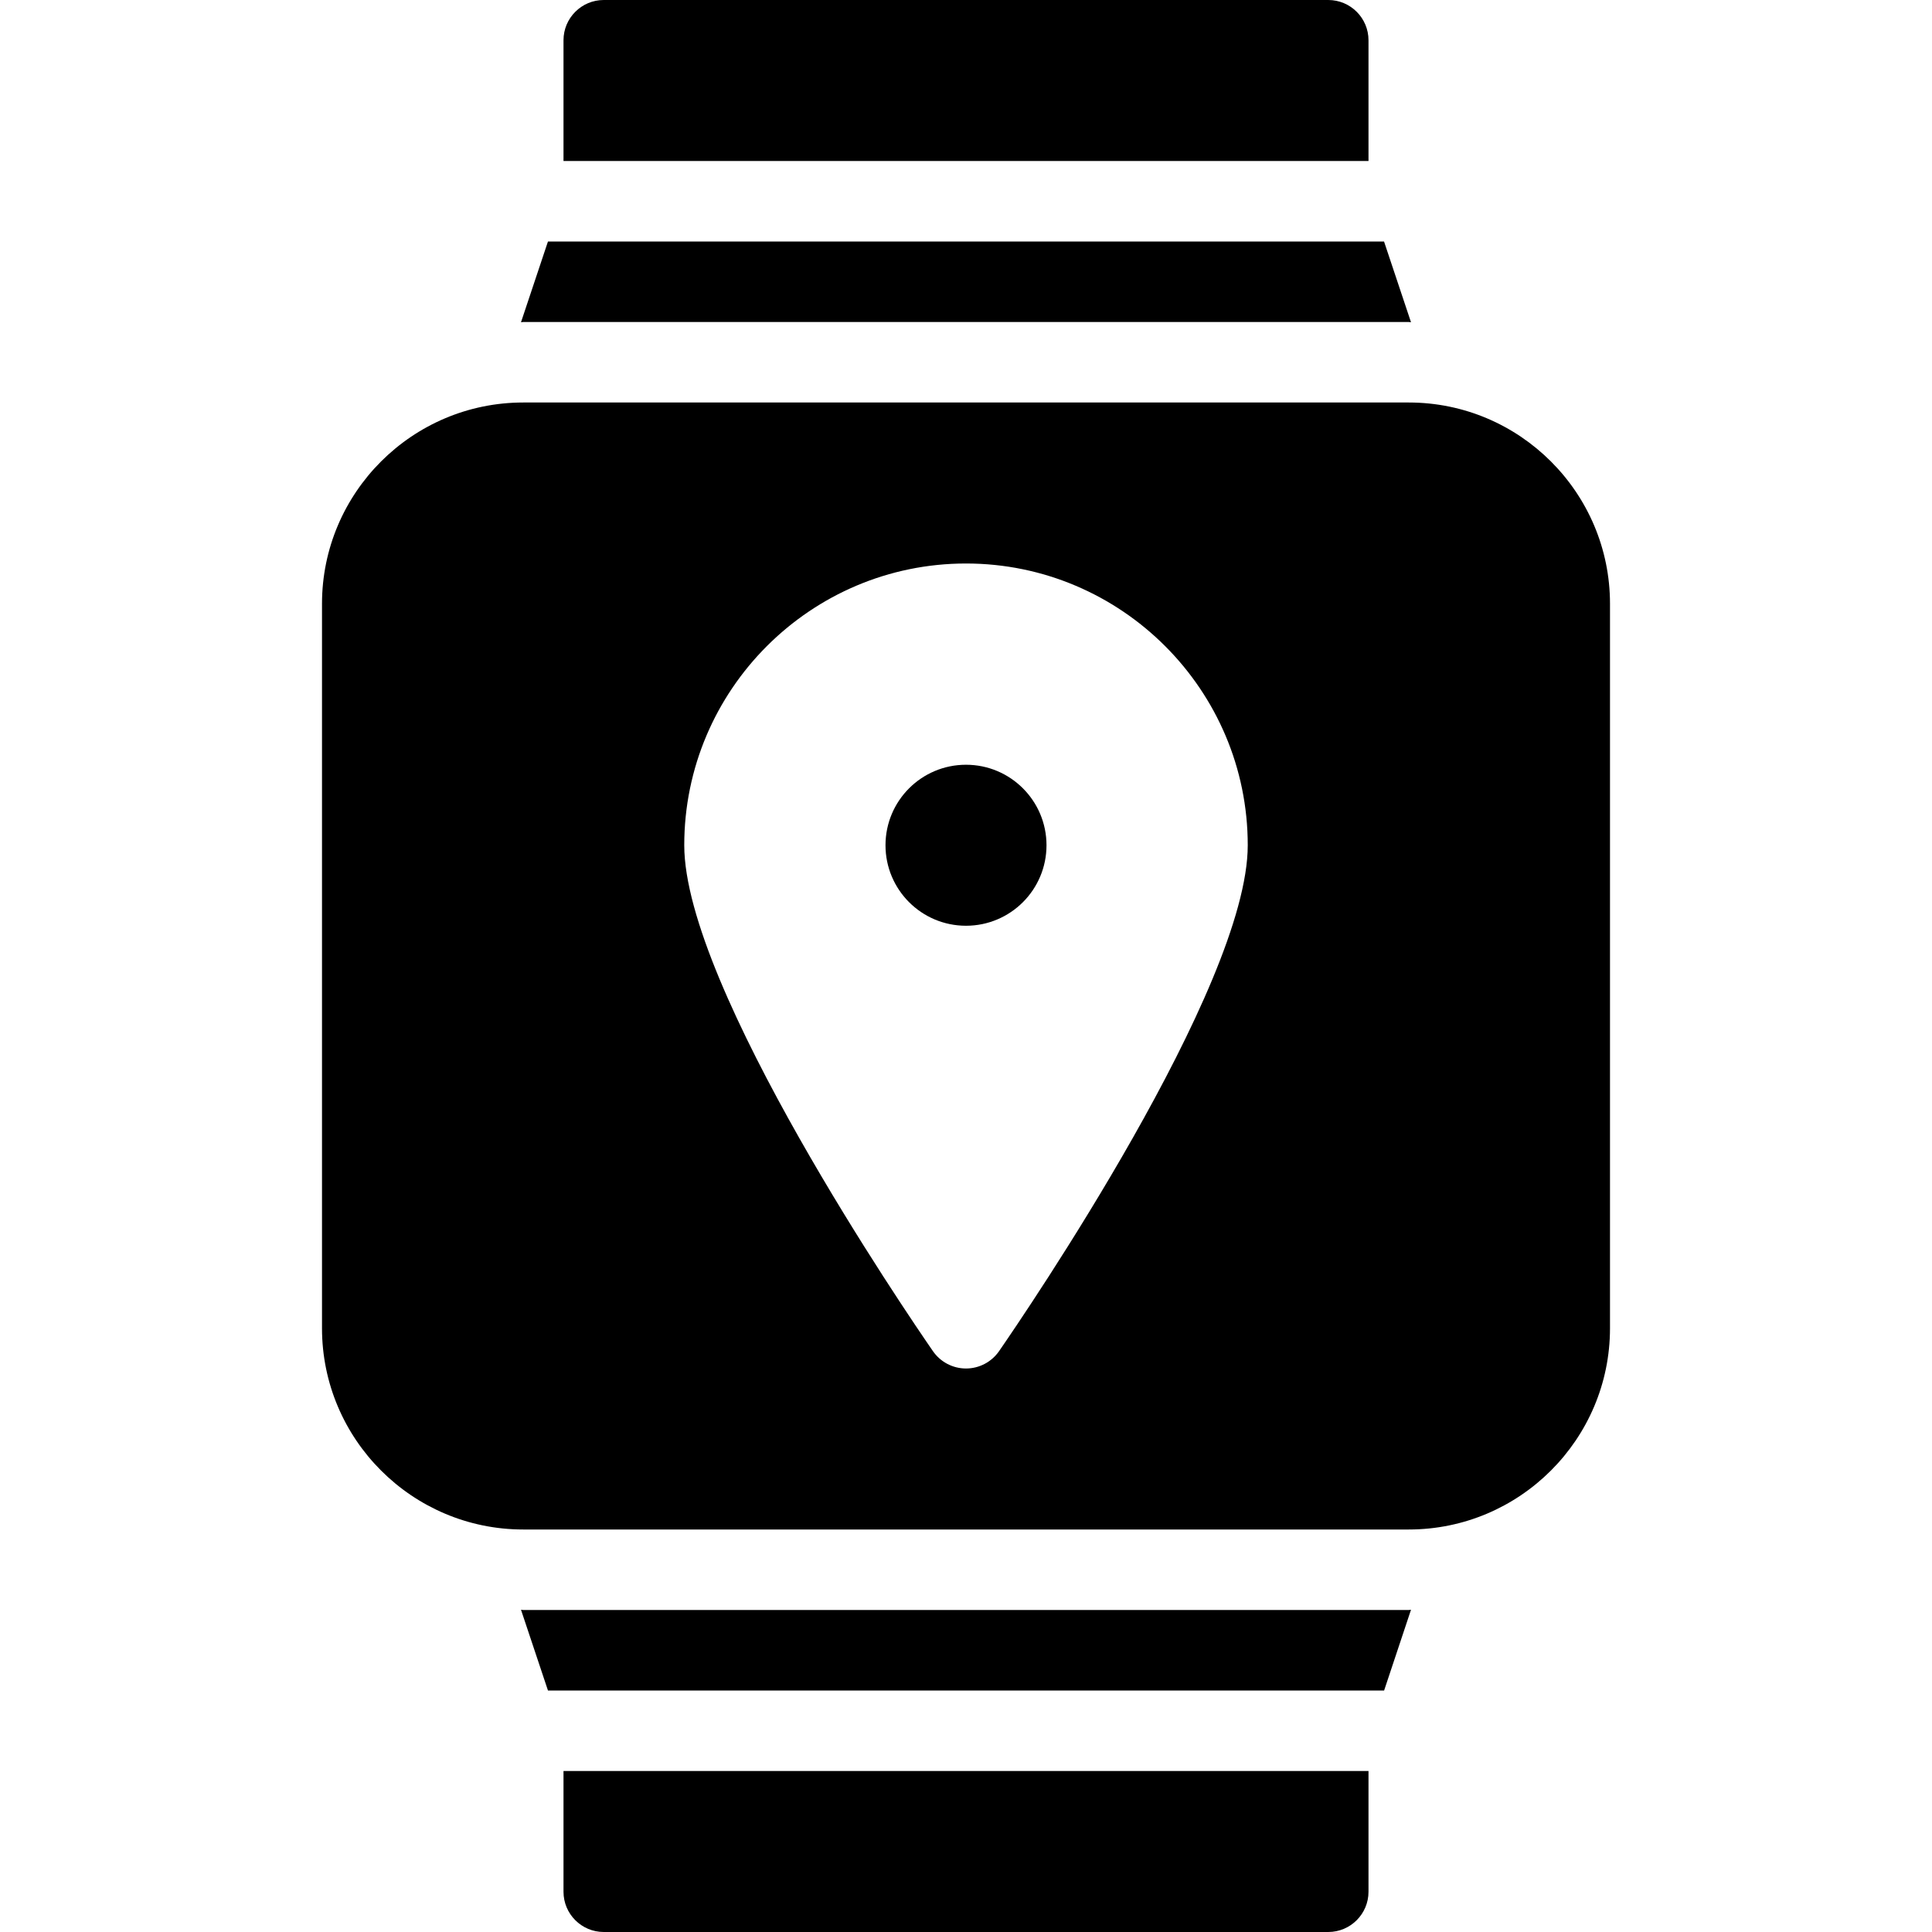 <?xml version="1.0" encoding="utf-8"?>
<!-- Generator: Adobe Illustrator 19.2.1, SVG Export Plug-In . SVG Version: 6.00 Build 0)  -->
<svg version="1.1" xmlns="http://www.w3.org/2000/svg" xmlns:xlink="http://www.w3.org/1999/xlink" x="0px" y="0px" width="24px"
	 height="24px" viewBox="0 0 24 24" enable-background="new 0 0 24 24" xml:space="preserve">
<g id="Filled_Icons_1_">
	<g id="Filled_Icons">
	</g>
	<g id="New_icons">
		<g>
			<path d="M17.5,20h-11c-0.01,0-0.019-0.003-0.028-0.003L6.807,21h10.387l0.334-1.003C17.519,19.997,17.51,20,17.5,20z"/>
			<path d="M7,22v1.5C7,23.776,7.224,24,7.5,24h9c0.276,0,0.5-0.224,0.5-0.5V22H7z"/>
			<path d="M17,2V0.5C17,0.224,16.776,0,16.5,0h-9C7.224,0,7,0.224,7,0.5V2H17z"/>
			<path d="M6.807,3L6.472,4.003C6.481,4.003,6.49,4,6.5,4h11c0.01,0,0.019,0.003,0.028,0.003L17.193,3H6.807z"/>
			<g>
				<circle cx="12" cy="10.5" r="1"/>
				<path d="M17.5,5h-11C5.122,5,4,6.121,4,7.5v9C4,17.879,5.122,19,6.5,19h11c1.378,0,2.5-1.121,2.5-2.5v-9
					C20,6.121,18.878,5,17.5,5z M12.411,16.784C12.318,16.919,12.164,17,12,17s-0.318-0.081-0.411-0.216
					C11.273,16.327,8.5,12.264,8.5,10.5C8.5,8.57,10.07,7,12,7s3.5,1.57,3.5,3.5C15.5,12.264,12.727,16.327,12.411,16.784z"/>
			</g>
		</g>
	</g>
</g>
<g id="Invisible_Shape">
	<rect fill="none" width="24" height="24"/>
</g>
</svg>
